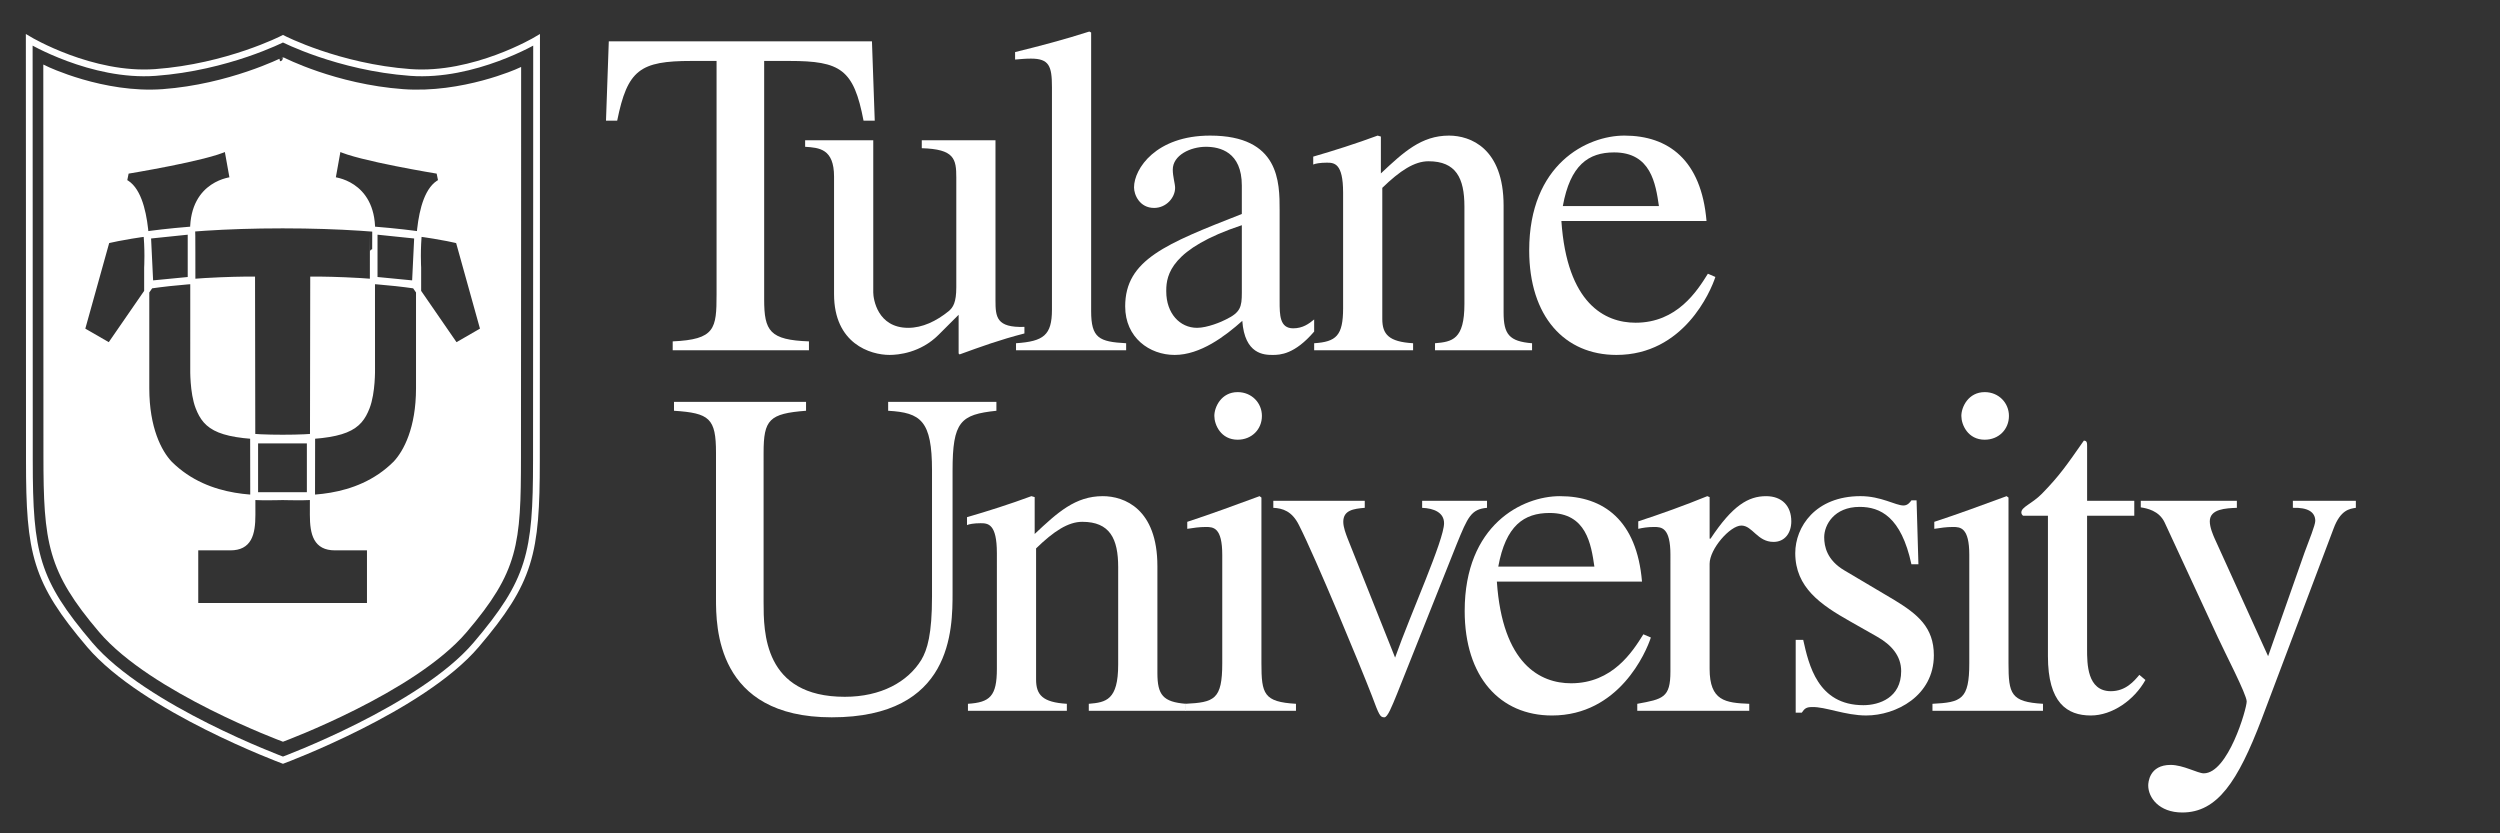 <?xml version="1.0" encoding="utf-8"?>
<!-- Generator: Adobe Illustrator 16.0.4, SVG Export Plug-In . SVG Version: 6.00 Build 0)  -->
<!DOCTYPE svg PUBLIC "-//W3C//DTD SVG 1.1//EN" "http://www.w3.org/Graphics/SVG/1.1/DTD/svg11.dtd">
<svg version="1.1" id="Layer_2" xmlns="http://www.w3.org/2000/svg" xmlns:xlink="http://www.w3.org/1999/xlink" x="0px" y="0px"
	 width="300px" height="100px" viewBox="0 0 300 100" enable-background="new 0 0 300 100" xml:space="preserve">
<rect x="0" y="0" width="300" height="100" fill="#333333" stroke="none"/>
<g>
	<path fill="#FFFFFF" d="M97.074,42.028h-16.35v-1.062c5.095-0.228,5.264-1.513,5.264-5.66V7.314h-3.021
		c-6.162,0-7.672,1.062-8.905,7.169h-1.343l0.336-9.524h31.579l0.335,9.524h-1.344c-1.177-6.164-2.744-7.169-8.902-7.169h-3.024
		v28.609c0,3.807,0.671,4.872,5.375,5.043L97.074,42.028L97.074,42.028z"/>
	<path fill="#FFFFFF" d="M122.931,40.015c-3.025,0.78-5.154,1.566-7.784,2.517l-0.112-0.111v-4.647l-2.408,2.405
		c-2.181,2.181-4.87,2.412-5.878,2.412c-2.298,0-6.663-1.347-6.663-7.286V21.199c0-3.361-1.791-3.472-3.47-3.584v-0.783h8.175
		v18.255c0,0.78,0.502,4.253,4.198,4.253c1.679,0,3.359-0.786,4.871-2.016c0.505-0.444,0.896-1.007,0.896-2.855V21.313
		c0-2.243-0.224-3.416-4.143-3.528v-0.954h8.845v19.206c0,2.013,0.111,3.302,3.473,3.189V40.015L122.931,40.015z"/>
	<path fill="#FFFFFF" d="M121.922,41.188c3.303-0.222,4.312-0.954,4.312-4.029v-26.71c0-2.52-0.336-3.416-2.518-3.416
		c-0.729,0-1.232,0.06-1.905,0.113V6.25c2.968-0.729,5.934-1.509,8.904-2.463l0.222,0.111v33.426c0,3.248,0.952,3.693,4.2,3.864
		v0.841h-13.214L121.922,41.188L121.922,41.188z"/>
	<path fill="#FFFFFF" d="M157.701,39.787c-2.352,2.745-4.09,2.805-4.985,2.805c-1.008,0-3.357-0.06-3.64-4.091
		c-2.07,1.849-5.037,4.091-8.117,4.091c-3.022,0-5.937-2.078-5.937-5.825c0-5.599,4.872-7.505,13.997-11.089v-3.416
		c0-4.029-2.63-4.647-4.31-4.647c-1.847,0-3.976,1.008-3.976,2.741c0,0.843,0.28,1.686,0.28,2.187c0,1.174-1.064,2.409-2.519,2.409
		c-1.736,0-2.41-1.571-2.41-2.465c0-2.241,2.633-6.214,9.127-6.214c8.344,0,8.344,5.6,8.344,8.959v10.918
		c0,1.626,0,3.249,1.622,3.249c1.178,0,1.905-0.561,2.522-1.065V39.787z M149.02,27.024c-8.453,2.801-9.069,5.936-9.069,7.835v0.113
		c0,2.631,1.625,4.368,3.696,4.368c1.231,0,2.965-0.731,3.472-1.008c1.735-0.84,1.901-1.511,1.901-3.194V27.024z"/>
	<path fill="#FFFFFF" d="M161.172,23.104c0-3.528-1.063-3.584-1.96-3.584c-0.786,0-1.399,0.111-1.625,0.225v-0.951
		c2.521-0.729,5.151-1.569,7.728-2.522l0.391,0.114v4.424c2.742-2.577,4.87-4.538,8.173-4.538c2.576,0,6.552,1.515,6.552,8.398
		v12.823c0,2.631,0.674,3.473,3.416,3.696v0.839h-11.646v-0.84c2.072-0.171,3.529-0.45,3.529-4.703v-11.7
		c0-3.418-1.01-5.434-4.312-5.434c-1.68,0-3.414,1.122-5.543,3.191v15.732c0,1.848,0.783,2.743,3.696,2.914v0.84h-11.872v-0.84
		c2.631-0.171,3.474-0.894,3.474-4.2V23.104z"/>
	<path fill="#FFFFFF" d="M205.845,33.234c-0.562,1.738-3.808,9.357-11.873,9.357c-6.211,0-10.468-4.598-10.468-12.547
		c0-10.357,6.944-13.773,11.422-13.773c5.263,0,9.238,2.912,9.856,10.25h-17.415c0.67,9.907,5.207,12.205,8.904,12.205
		c4.98,0,7.387-3.809,8.676-5.879L205.845,33.234z M199.071,24.727c-0.394-2.685-0.954-6.438-5.375-6.438
		c-3.08,0-5.263,1.51-6.157,6.438H199.071z"/>
	<path fill="#FFFFFF" d="M119.57,49.292c-4.311,0.45-5.262,1.29-5.262,7.168v14.615c0,4.476,0,15.003-14.501,15.003
		c-13.887,0-13.887-10.919-13.887-14.275V54.331c0-4.14-0.784-4.761-5.04-5.04v-1.064h15.845v1.064
		c-4.423,0.339-5.094,1.068-5.094,5.04V72.25c0,3.582,0,11.366,9.742,11.366c4.367,0,7.559-1.794,9.183-4.426
		c0.728-1.229,1.286-3.077,1.286-7.618V56.46c0-5.993-1.342-6.943-5.263-7.168v-1.065h12.99v1.065H119.57z"/>
	<path fill="#FFFFFF" d="M119.625,66.371c0-3.528-1.065-3.585-1.958-3.585c-0.786,0-1.402,0.112-1.626,0.225v-0.95
		c2.519-0.729,5.151-1.568,7.728-2.522l0.393,0.114v4.424c2.743-2.577,4.87-4.538,8.172-4.538c2.577,0,6.554,1.515,6.554,8.399
		v12.823c0,2.631,0.669,3.474,3.414,3.695v0.841h-11.647v-0.841c2.072-0.169,3.527-0.449,3.527-4.702V68.052
		c0-3.417-1.005-5.434-4.31-5.434c-1.682,0-3.417,1.121-5.542,3.191v15.732c0,1.848,0.783,2.742,3.693,2.914v0.84h-11.869v-0.84
		c2.63-0.17,3.472-0.894,3.472-4.2V66.371L119.625,66.371z"/>
	<path fill="#FFFFFF" d="M142.241,84.456c3.479-0.17,4.43-0.507,4.43-4.871V66.594c0-3.299-1.064-3.357-1.961-3.357
		c-0.783,0-1.514,0.108-2.239,0.223v-0.84c2.911-0.953,5.766-2.013,8.676-3.081l0.224,0.167v19.879c0,3.698,0.281,4.648,4.146,4.871
		v0.84H142.24L142.241,84.456L142.241,84.456z M148.517,47.054c1.68,0,2.913,1.287,2.913,2.855c0,1.624-1.233,2.856-2.913,2.856
		c-2.016,0-2.796-1.793-2.796-2.856C145.72,48.84,146.555,47.054,148.517,47.054z"/>
	<path fill="#FFFFFF" d="M178.442,60.939c-1.903,0.166-2.294,1.065-3.642,4.37l-7.163,17.974c-0.618,1.509-1.122,2.795-1.514,2.795
		c-0.504,0-0.616-0.218-1.512-2.631c-1.343-3.473-6.716-16.463-8.735-20.436c-0.836-1.68-1.959-2.018-3.078-2.073v-0.839h10.973
		v0.839c-1.347,0.115-2.577,0.283-2.577,1.681c0,0.675,0.339,1.508,0.507,1.962l5.711,14.331c1.904-5.375,5.876-14.109,5.876-16.125
		c0-1.286-1.226-1.793-2.63-1.847V60.1h7.783L178.442,60.939L178.442,60.939z"/>
	<path fill="#FFFFFF" d="M198.104,76.501c-0.56,1.738-3.808,9.358-11.87,9.358c-6.214,0-10.472-4.6-10.472-12.547
		c0-10.357,6.941-13.773,11.423-13.773c5.264,0,9.235,2.912,9.855,10.25h-17.417c0.67,9.906,5.207,12.204,8.905,12.204
		c4.981,0,7.39-3.809,8.676-5.878L198.104,76.501z M191.327,67.995c-0.393-2.686-0.953-6.438-5.375-6.438
		c-3.077,0-5.26,1.511-6.16,6.438H191.327z"/>
	<path fill="#FFFFFF" d="M200.452,66.594c0-3.299-1.065-3.357-1.959-3.357c-0.789,0-1.401,0.108-1.903,0.223v-0.897
		c2.74-0.896,5.542-1.902,8.286-3.023l0.279,0.113v4.984h0.114c2.631-3.975,4.529-5.097,6.662-5.097
		c1.905,0,3.026,1.176,3.026,3.023c0,1.402-0.786,2.466-2.132,2.466c-1.958,0-2.52-1.962-3.863-1.962
		c-1.345,0-3.808,2.802-3.808,4.592v12.598c0,3.861,1.901,4.088,4.757,4.2v0.84h-13.438v-0.84c3.084-0.562,3.978-0.729,3.978-3.864
		V66.594H200.452z"/>
	<path fill="#FFFFFF" d="M229.371,67.715c-1.23-5.712-3.75-6.888-6.215-6.888c-3.078,0-4.252,2.184-4.252,3.638
		c0,1.121,0.335,2.745,2.408,3.974l6.047,3.585c2.741,1.679,4.704,3.245,4.704,6.608c0,4.868-4.537,7.225-8.122,7.225
		c-2.519,0-4.925-1.066-6.493-1.011c-0.675,0-0.896,0.168-1.232,0.672h-0.732v-8.734h0.902c0.666,2.967,1.731,7.838,7.22,7.838
		c1.904,0,4.535-0.896,4.535-4.085c0-1.794-1.118-3.135-2.913-4.149l-3.247-1.842c-3.472-1.964-6.55-4.036-6.55-8.176
		c0-3.135,2.409-6.833,7.836-6.833c2.466,0,4.198,1.122,5.153,1.122c0.505,0,0.786-0.391,0.951-0.617h0.617l0.222,7.672H229.371
		L229.371,67.715z"/>
	<path fill="#FFFFFF" d="M231.894,84.456c3.468-0.17,4.421-0.507,4.421-4.871V66.594c0-3.299-1.065-3.357-1.963-3.357
		c-0.785,0-1.51,0.108-2.237,0.223v-0.84c2.911-0.953,5.767-2.013,8.678-3.081l0.227,0.167v19.879c0,3.698,0.279,4.648,4.138,4.871
		v0.84h-13.263V84.456L231.894,84.456z M238.166,47.054c1.674,0,2.907,1.287,2.907,2.855c0,1.624-1.233,2.856-2.907,2.856
		c-2.021,0-2.804-1.793-2.804-2.856C235.362,48.84,236.203,47.054,238.166,47.054z"/>
	<path fill="#FFFFFF" d="M256.111,61.89h-5.661v16.017c0,1.73,0,5.036,2.857,5.036c1.793,0,2.804-1.234,3.416-1.96l0.729,0.616
		c-1.341,2.406-3.974,4.259-6.551,4.259c-2.854,0-5.149-1.515-5.149-7.114V61.89h-2.973c-0.108-0.057-0.219-0.225-0.219-0.39
		c0-0.672,1.229-1.009,2.46-2.242c2.128-2.183,2.97-3.419,5.041-6.382c0.392,0,0.392,0.279,0.392,0.729V60.1h5.66v1.791H256.111z"/>
	<path fill="#FFFFFF" d="M282.703,60.939c-0.73,0.114-1.845,0.225-2.686,2.52l-8.622,22.845c-2.859,7.498-5.323,11.195-9.521,11.195
		c-2.796,0-4.087-1.792-4.087-3.244c0-0.339,0.113-2.466,2.689-2.466c1.511,0,3.251,1.011,3.974,1.011
		c2.913,0,5.153-7.732,5.153-8.625c0-0.84-2.689-5.992-3.476-7.724l-6.379-13.772c-0.673-1.406-2.132-1.685-2.855-1.795V60.1h11.531
		v0.839c-1.291,0.054-3.249,0.114-3.249,1.623c0,0.732,0.395,1.626,0.564,2.019l6.434,14.163l4.369-12.43
		c0.559-1.512,1.29-3.303,1.29-3.807c0-1.065-0.898-1.625-2.688-1.568V60.1h7.558V60.939L282.703,60.939z"/>
</g>
<path fill="none" stroke="#FFFFFF" stroke-width="0.811" d="M3.508,4.792l0.009,19.474L3.526,55.3
	c0,11.092,0.732,14.425,7.246,22.083c6.514,7.655,23.186,13.84,23.186,13.84s16.656-6.185,23.174-13.84
	c6.515-7.658,7.239-10.991,7.239-22.083l0.016-31.034L64.39,4.792c0,0-7.502,4.466-15.138,3.905
	c-8.659-0.636-15.295-4.049-15.295-4.049s-6.652,3.413-15.308,4.049C11.009,9.259,3.508,4.792,3.508,4.792z"/>
<path fill="#FFFFFF" stroke="#FFFFFF" stroke-width="0.616" d="M33.918,59.701c-2.125,0-8.819,0.631-13.549-4.099
	c-1.259-1.339-2.762-4.193-2.762-9.006c0-4.812,0-14.483,0-14.483s0.526-8.852-2.68-10.333l0.247-1.213
	c0,0,9.748-1.589,12.044-2.763l0.671,3.733c0,0-4.771,0.351-4.771,6.099c0.035-0.034,0.019,16.646,0.019,16.646
	s-0.06,2.807,0.627,4.592c0.962,2.493,2.521,3.602,10.122,3.602h0.059c7.6,0,9.157-1.107,10.119-3.602
	c0.688-1.785,0.63-4.592,0.63-4.592s-0.016-16.679,0.017-16.646c0-5.748-4.768-6.099-4.768-6.099l0.669-3.733
	c2.3,1.173,12.047,2.763,12.047,2.763l0.248,1.213c-3.207,1.482-2.677,10.333-2.677,10.333s0,9.67,0,14.483
	c0,4.813-1.51,7.667-2.768,9.006c-4.725,4.729-11.42,4.099-13.546,4.099 M5.504,8.234l0.008,17.218l0.008,29.209
	c0,10.44,0.483,13.782,6.613,20.989c6.132,7.207,21.824,13.028,21.824,13.028s15.675-5.821,21.809-13.028
	c6.13-7.207,6.442-10.343,6.442-20.783l0.017-29.209l0.003-17.147c0,0-6.69,3.023-13.877,2.493
	c-8.15-0.599-14.394-3.812-14.394-3.812c0.001,0-6.427,3.224-14.409,3.812C12.358,11.535,5.504,8.234,5.504,8.234z M33.916,27.094
	c14.184,0,21.07,1.82,21.07,1.82l2.971,10.669l-3.268,1.885l-4.933-7.156c-6.024-0.867-12.22-0.815-12.22-0.815l-0.044,28.278
	c0,2.355,0.448,3.959,2.689,3.959c0.032,0,4.164,0,4.164,0v6.931H33.872h0.09h-10.48v-6.93c0,0,4.14,0,4.17,0
	c2.241,0,2.688-1.604,2.688-3.959l-0.043-28.278c0,0-6.197-0.052-12.215,0.814l-4.939,7.156l-3.265-1.885l2.974-10.669
	c0,0,6.878-1.82,21.067-1.82L33.916,27.094L33.916,27.094z M37.132,52.902h-6.469v6.469h6.469V52.902z M50.02,28.341l-5.025-0.52
	v5.699l4.754,0.462L50.02,28.341z M18.081,33.983l4.753-0.462v-5.699l-5.025,0.52L18.081,33.983z"/>
</svg>
